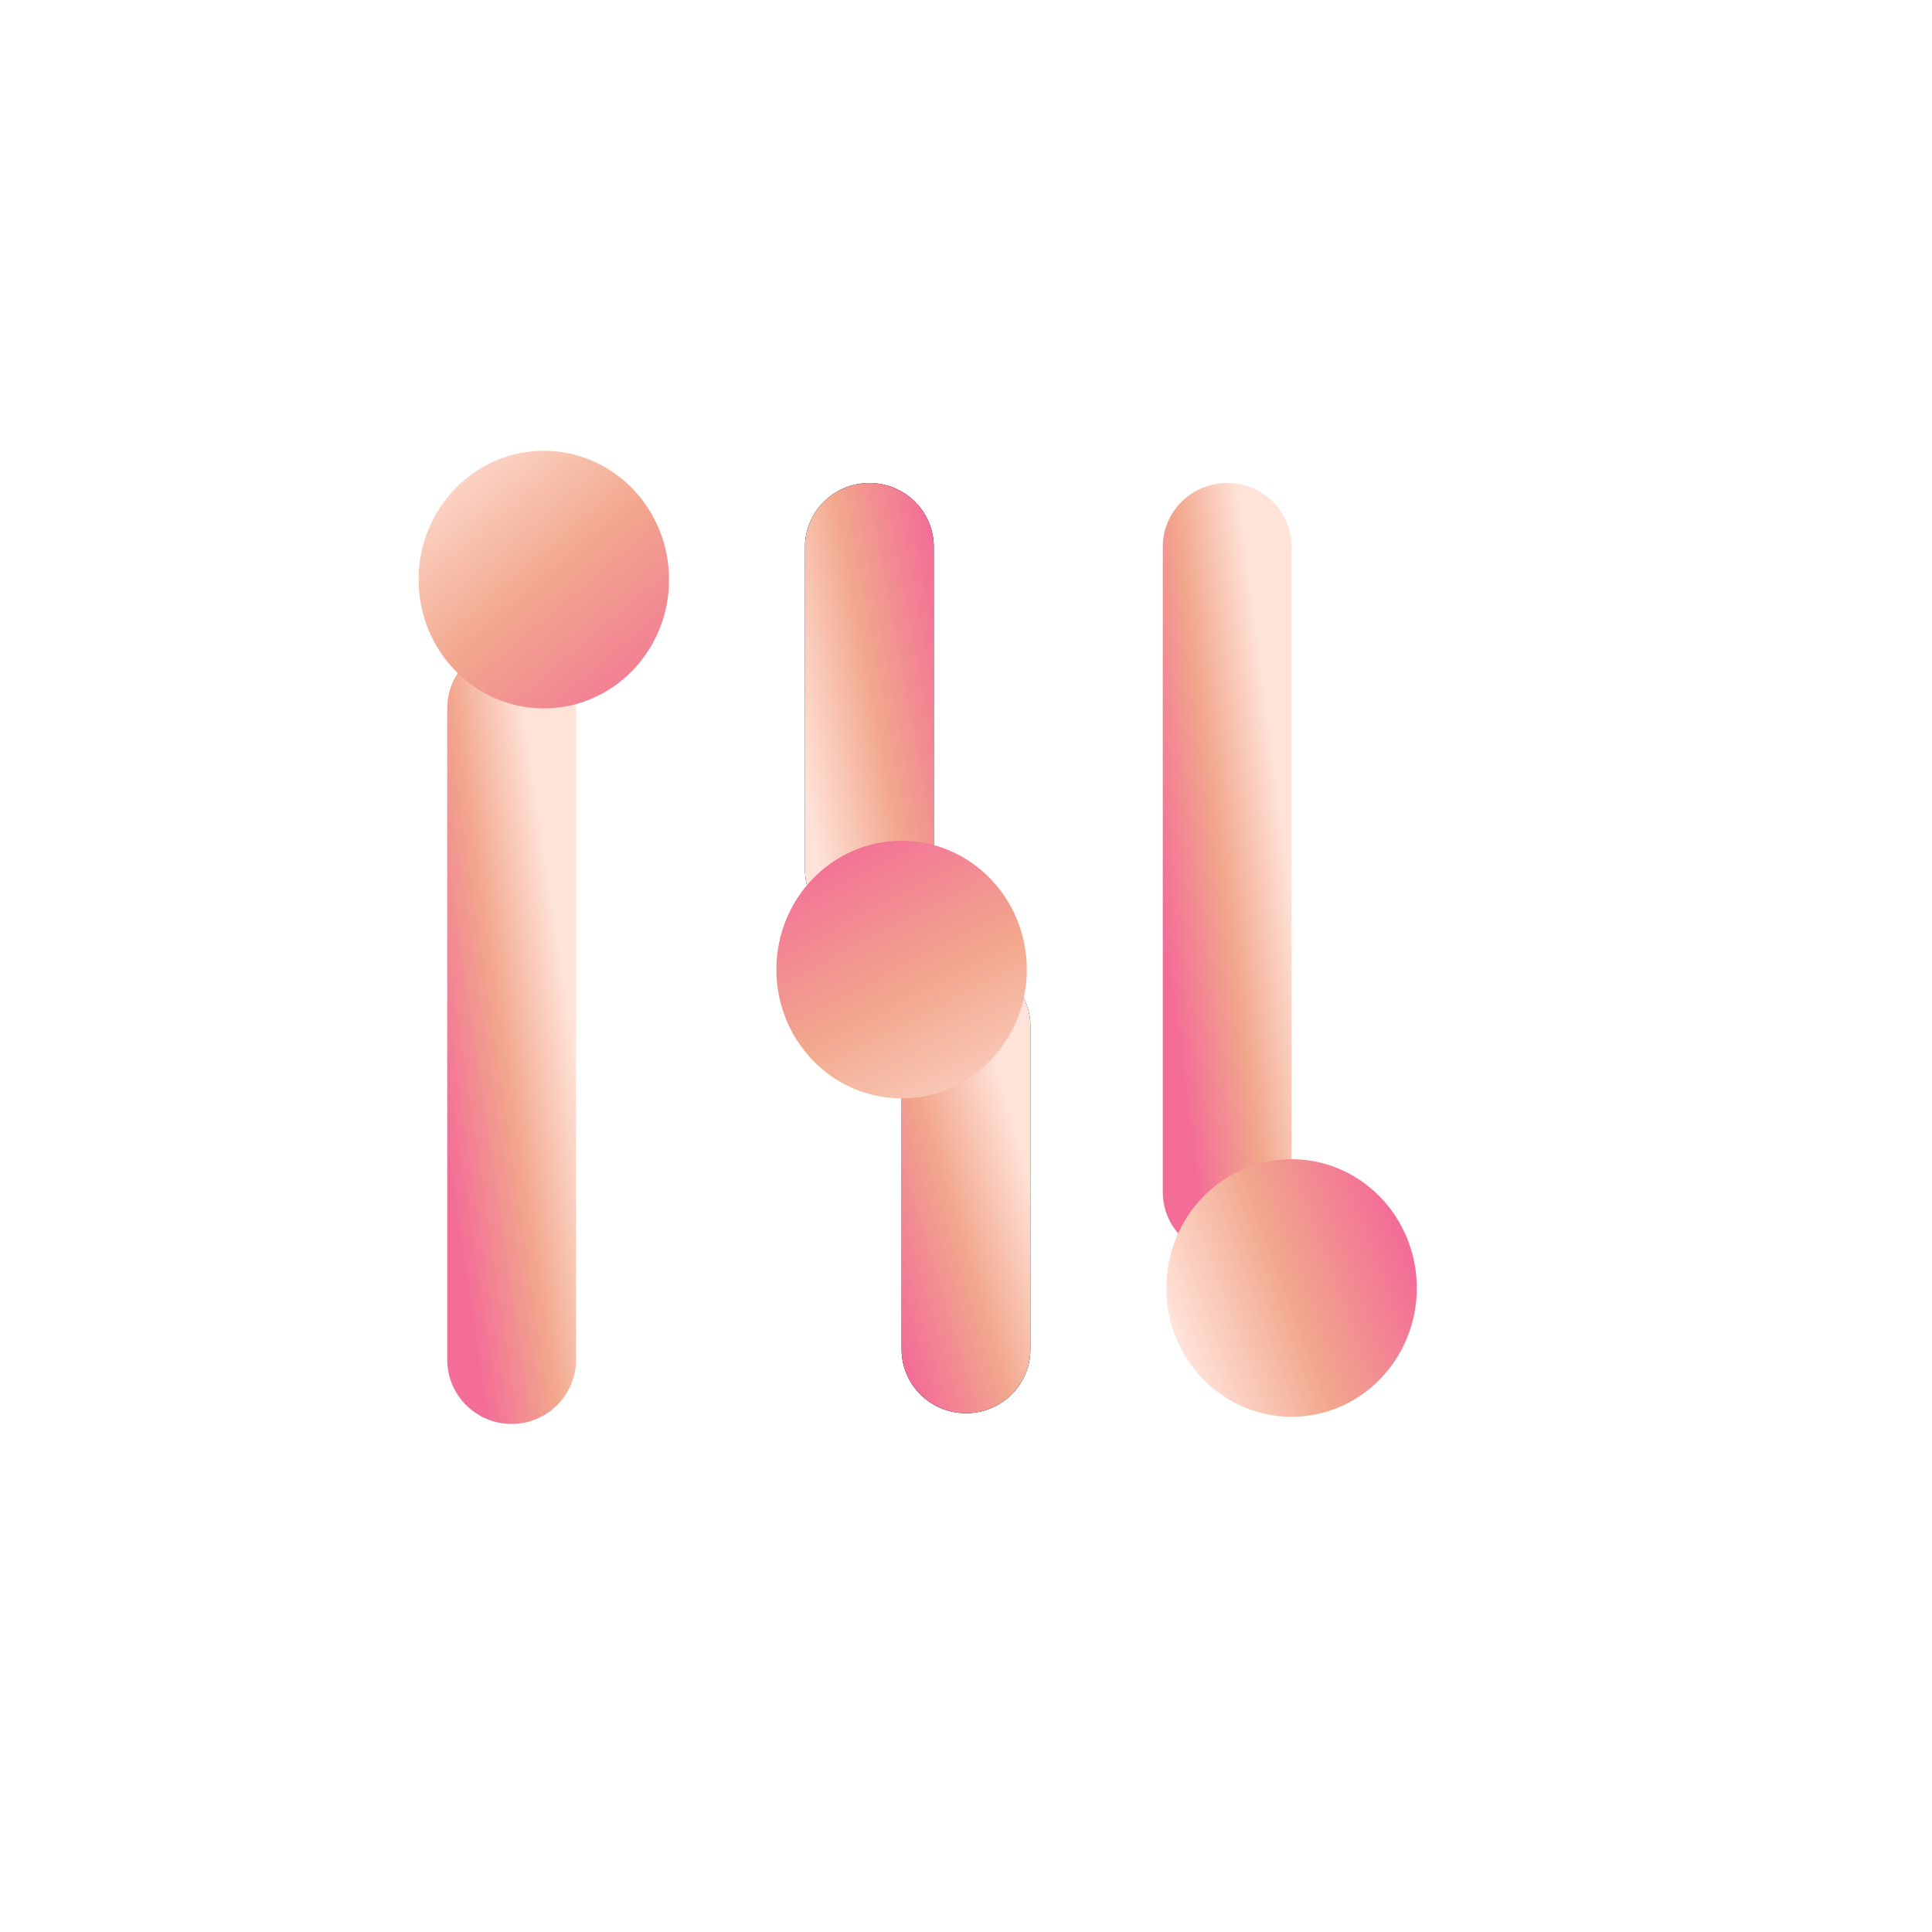 <svg width="60" height="60" viewBox="0 0 60 60" fill="none" xmlns="http://www.w3.org/2000/svg">
<g clip-path="url(#clip0_25_5368)">
<g filter="url(#filter0_d_25_5368)">
<path fill-rule="evenodd" clip-rule="evenodd" d="M19.889 20C20.993 20 21.889 20.895 21.889 22V42.222C21.889 43.327 20.993 44.222 19.889 44.222C18.784 44.222 17.889 43.327 17.889 42.222V22C17.889 20.895 18.784 20 19.889 20Z" fill="url(#paint0_linear_25_5368)"/>
</g>
<path fill-rule="evenodd" clip-rule="evenodd" d="M30 29.889C31.105 29.889 32 30.777 32 31.873V41.905C32 43.001 31.105 43.889 30 43.889C28.895 43.889 28 43.001 28 41.905V31.873C28 30.777 28.895 29.889 30 29.889Z" fill="black"/>
<path fill-rule="evenodd" clip-rule="evenodd" d="M30 29.889C31.105 29.889 32 30.777 32 31.873V41.905C32 43.001 31.105 43.889 30 43.889C28.895 43.889 28 43.001 28 41.905V31.873C28 30.777 28.895 29.889 30 29.889Z" fill="url(#paint1_linear_25_5368)"/>
<g filter="url(#filter1_d_25_5368)">
<path fill-rule="evenodd" clip-rule="evenodd" d="M30 15C31.105 15 32 15.888 32 16.984V27.016C32 28.112 31.105 29 30 29C28.895 29 28 28.112 28 27.016V16.984C28 15.888 28.895 15 30 15Z" fill="black"/>
<path fill-rule="evenodd" clip-rule="evenodd" d="M30 15C31.105 15 32 15.888 32 16.984V27.016C32 28.112 31.105 29 30 29C28.895 29 28 28.112 28 27.016V16.984C28 15.888 28.895 15 30 15Z" fill="url(#paint2_linear_25_5368)"/>
</g>
<g filter="url(#filter2_d_25_5368)">
<path fill-rule="evenodd" clip-rule="evenodd" d="M40.111 14C41.216 14 42.111 14.887 42.111 15.982V36.018C42.111 37.113 41.216 38 40.111 38C39.007 38 38.111 37.113 38.111 36.018V15.982C38.111 14.887 39.007 14 40.111 14Z" fill="url(#paint3_linear_25_5368)"/>
</g>
<g filter="url(#filter3_d_25_5368)">
<path d="M19.889 22C22.037 22 23.778 20.209 23.778 18C23.778 15.791 22.037 14 19.889 14C17.741 14 16 15.791 16 18C16 20.209 17.741 22 19.889 22Z" fill="url(#paint4_linear_25_5368)"/>
</g>
<g filter="url(#filter4_d_25_5368)">
<path d="M30 34.111C32.148 34.111 33.889 32.32 33.889 30.111C33.889 27.902 32.148 26.111 30 26.111C27.852 26.111 26.111 27.902 26.111 30.111C26.111 32.32 27.852 34.111 30 34.111Z" fill="url(#paint5_linear_25_5368)"/>
</g>
<path d="M40.111 44C42.259 44 44 42.209 44 40C44 37.791 42.259 36 40.111 36C37.963 36 36.222 37.791 36.222 40C36.222 42.209 37.963 44 40.111 44Z" fill="url(#paint6_linear_25_5368)"/>
</g>
<defs>
<filter id="filter0_d_25_5368" x="0.889" y="7" width="30" height="50.222" filterUnits="userSpaceOnUse" color-interpolation-filters="sRGB">
<feFlood flood-opacity="0" result="BackgroundImageFix"/>
<feColorMatrix in="SourceAlpha" type="matrix" values="0 0 0 0 0 0 0 0 0 0 0 0 0 0 0 0 0 0 127 0" result="hardAlpha"/>
<feOffset dx="-4"/>
<feGaussianBlur stdDeviation="6.5"/>
<feComposite in2="hardAlpha" operator="out"/>
<feColorMatrix type="matrix" values="0 0 0 0 0.937 0 0 0 0 0.361 0 0 0 0 0.267 0 0 0 1 0"/>
<feBlend mode="normal" in2="BackgroundImageFix" result="effect1_dropShadow_25_5368"/>
<feBlend mode="normal" in="SourceGraphic" in2="effect1_dropShadow_25_5368" result="shape"/>
</filter>
<filter id="filter1_d_25_5368" x="13" y="3" width="28" height="38" filterUnits="userSpaceOnUse" color-interpolation-filters="sRGB">
<feFlood flood-opacity="0" result="BackgroundImageFix"/>
<feColorMatrix in="SourceAlpha" type="matrix" values="0 0 0 0 0 0 0 0 0 0 0 0 0 0 0 0 0 0 127 0" result="hardAlpha"/>
<feOffset dx="-3"/>
<feGaussianBlur stdDeviation="6"/>
<feComposite in2="hardAlpha" operator="out"/>
<feColorMatrix type="matrix" values="0 0 0 0 0.937 0 0 0 0 0.361 0 0 0 0 0.267 0 0 0 1 0"/>
<feBlend mode="normal" in2="BackgroundImageFix" result="effect1_dropShadow_25_5368"/>
<feBlend mode="normal" in="SourceGraphic" in2="effect1_dropShadow_25_5368" result="shape"/>
</filter>
<filter id="filter2_d_25_5368" x="23.111" y="2" width="30" height="50" filterUnits="userSpaceOnUse" color-interpolation-filters="sRGB">
<feFlood flood-opacity="0" result="BackgroundImageFix"/>
<feColorMatrix in="SourceAlpha" type="matrix" values="0 0 0 0 0 0 0 0 0 0 0 0 0 0 0 0 0 0 127 0" result="hardAlpha"/>
<feOffset dx="-2" dy="1"/>
<feGaussianBlur stdDeviation="6.5"/>
<feComposite in2="hardAlpha" operator="out"/>
<feColorMatrix type="matrix" values="0 0 0 0 0.938 0 0 0 0 0.361 0 0 0 0 0.266 0 0 0 1 0"/>
<feBlend mode="normal" in2="BackgroundImageFix" result="effect1_dropShadow_25_5368"/>
<feBlend mode="normal" in="SourceGraphic" in2="effect1_dropShadow_25_5368" result="shape"/>
</filter>
<filter id="filter3_d_25_5368" x="-2" y="-1" width="37.778" height="38" filterUnits="userSpaceOnUse" color-interpolation-filters="sRGB">
<feFlood flood-opacity="0" result="BackgroundImageFix"/>
<feColorMatrix in="SourceAlpha" type="matrix" values="0 0 0 0 0 0 0 0 0 0 0 0 0 0 0 0 0 0 127 0" result="hardAlpha"/>
<feOffset dx="-3"/>
<feGaussianBlur stdDeviation="7.5"/>
<feComposite in2="hardAlpha" operator="out"/>
<feColorMatrix type="matrix" values="0 0 0 0 0.938 0 0 0 0 0.361 0 0 0 0 0.266 0 0 0 1 0"/>
<feBlend mode="normal" in2="BackgroundImageFix" result="effect1_dropShadow_25_5368"/>
<feBlend mode="normal" in="SourceGraphic" in2="effect1_dropShadow_25_5368" result="shape"/>
</filter>
<filter id="filter4_d_25_5368" x="15.111" y="17.111" width="25.778" height="26" filterUnits="userSpaceOnUse" color-interpolation-filters="sRGB">
<feFlood flood-opacity="0" result="BackgroundImageFix"/>
<feColorMatrix in="SourceAlpha" type="matrix" values="0 0 0 0 0 0 0 0 0 0 0 0 0 0 0 0 0 0 127 0" result="hardAlpha"/>
<feOffset dx="-2"/>
<feGaussianBlur stdDeviation="4.5"/>
<feComposite in2="hardAlpha" operator="out"/>
<feColorMatrix type="matrix" values="0 0 0 0 0.938 0 0 0 0 0.361 0 0 0 0 0.266 0 0 0 1 0"/>
<feBlend mode="normal" in2="BackgroundImageFix" result="effect1_dropShadow_25_5368"/>
<feBlend mode="normal" in="SourceGraphic" in2="effect1_dropShadow_25_5368" result="shape"/>
</filter>
<linearGradient id="paint0_linear_25_5368" x1="20" y1="50.222" x2="24.368" y2="49.572" gradientUnits="userSpaceOnUse">
<stop stop-color="#F36D97"/>
<stop offset="0.511" stop-color="#F2A78D"/>
<stop offset="1" stop-color="#FFE2D8"/>
</linearGradient>
<linearGradient id="paint1_linear_25_5368" x1="30" y1="48.353" x2="35.083" y2="46.817" gradientUnits="userSpaceOnUse">
<stop stop-color="#F36D97"/>
<stop offset="0.511" stop-color="#F2A78D"/>
<stop offset="1" stop-color="#FFE2D8"/>
</linearGradient>
<linearGradient id="paint2_linear_25_5368" x1="31" y1="11.528" x2="25.748" y2="12.511" gradientUnits="userSpaceOnUse">
<stop stop-color="#F36D97"/>
<stop offset="0.511" stop-color="#F2A78D"/>
<stop offset="1" stop-color="#FFE2D8"/>
</linearGradient>
<linearGradient id="paint3_linear_25_5368" x1="40" y1="42.239" x2="44.086" y2="41.7" gradientUnits="userSpaceOnUse">
<stop stop-color="#F36D97"/>
<stop offset="0.511" stop-color="#F2A78D"/>
<stop offset="1" stop-color="#FFE2D8"/>
</linearGradient>
<linearGradient id="paint4_linear_25_5368" x1="22.5" y1="23.5" x2="15.162" y2="14.862" gradientUnits="userSpaceOnUse">
<stop stop-color="#F36D97"/>
<stop offset="0.511" stop-color="#F2A78D"/>
<stop offset="1" stop-color="#FFE2D8"/>
</linearGradient>
<linearGradient id="paint5_linear_25_5368" x1="26.5" y1="25.5" x2="32.291" y2="36.609" gradientUnits="userSpaceOnUse">
<stop offset="0.089" stop-color="#F36D97"/>
<stop offset="0.511" stop-color="#F2A78D"/>
<stop offset="1" stop-color="#FFE2D8"/>
</linearGradient>
<linearGradient id="paint6_linear_25_5368" x1="43.231" y1="37.718" x2="36.173" y2="40.337" gradientUnits="userSpaceOnUse">
<stop stop-color="#F36D97"/>
<stop offset="0.511" stop-color="#F2A78D"/>
<stop offset="1" stop-color="#FFE2D8"/>
</linearGradient>
<clipPath id="clip0_25_5368">
<rect width="60" height="60" fill="white"/>
</clipPath>
</defs>
</svg>
